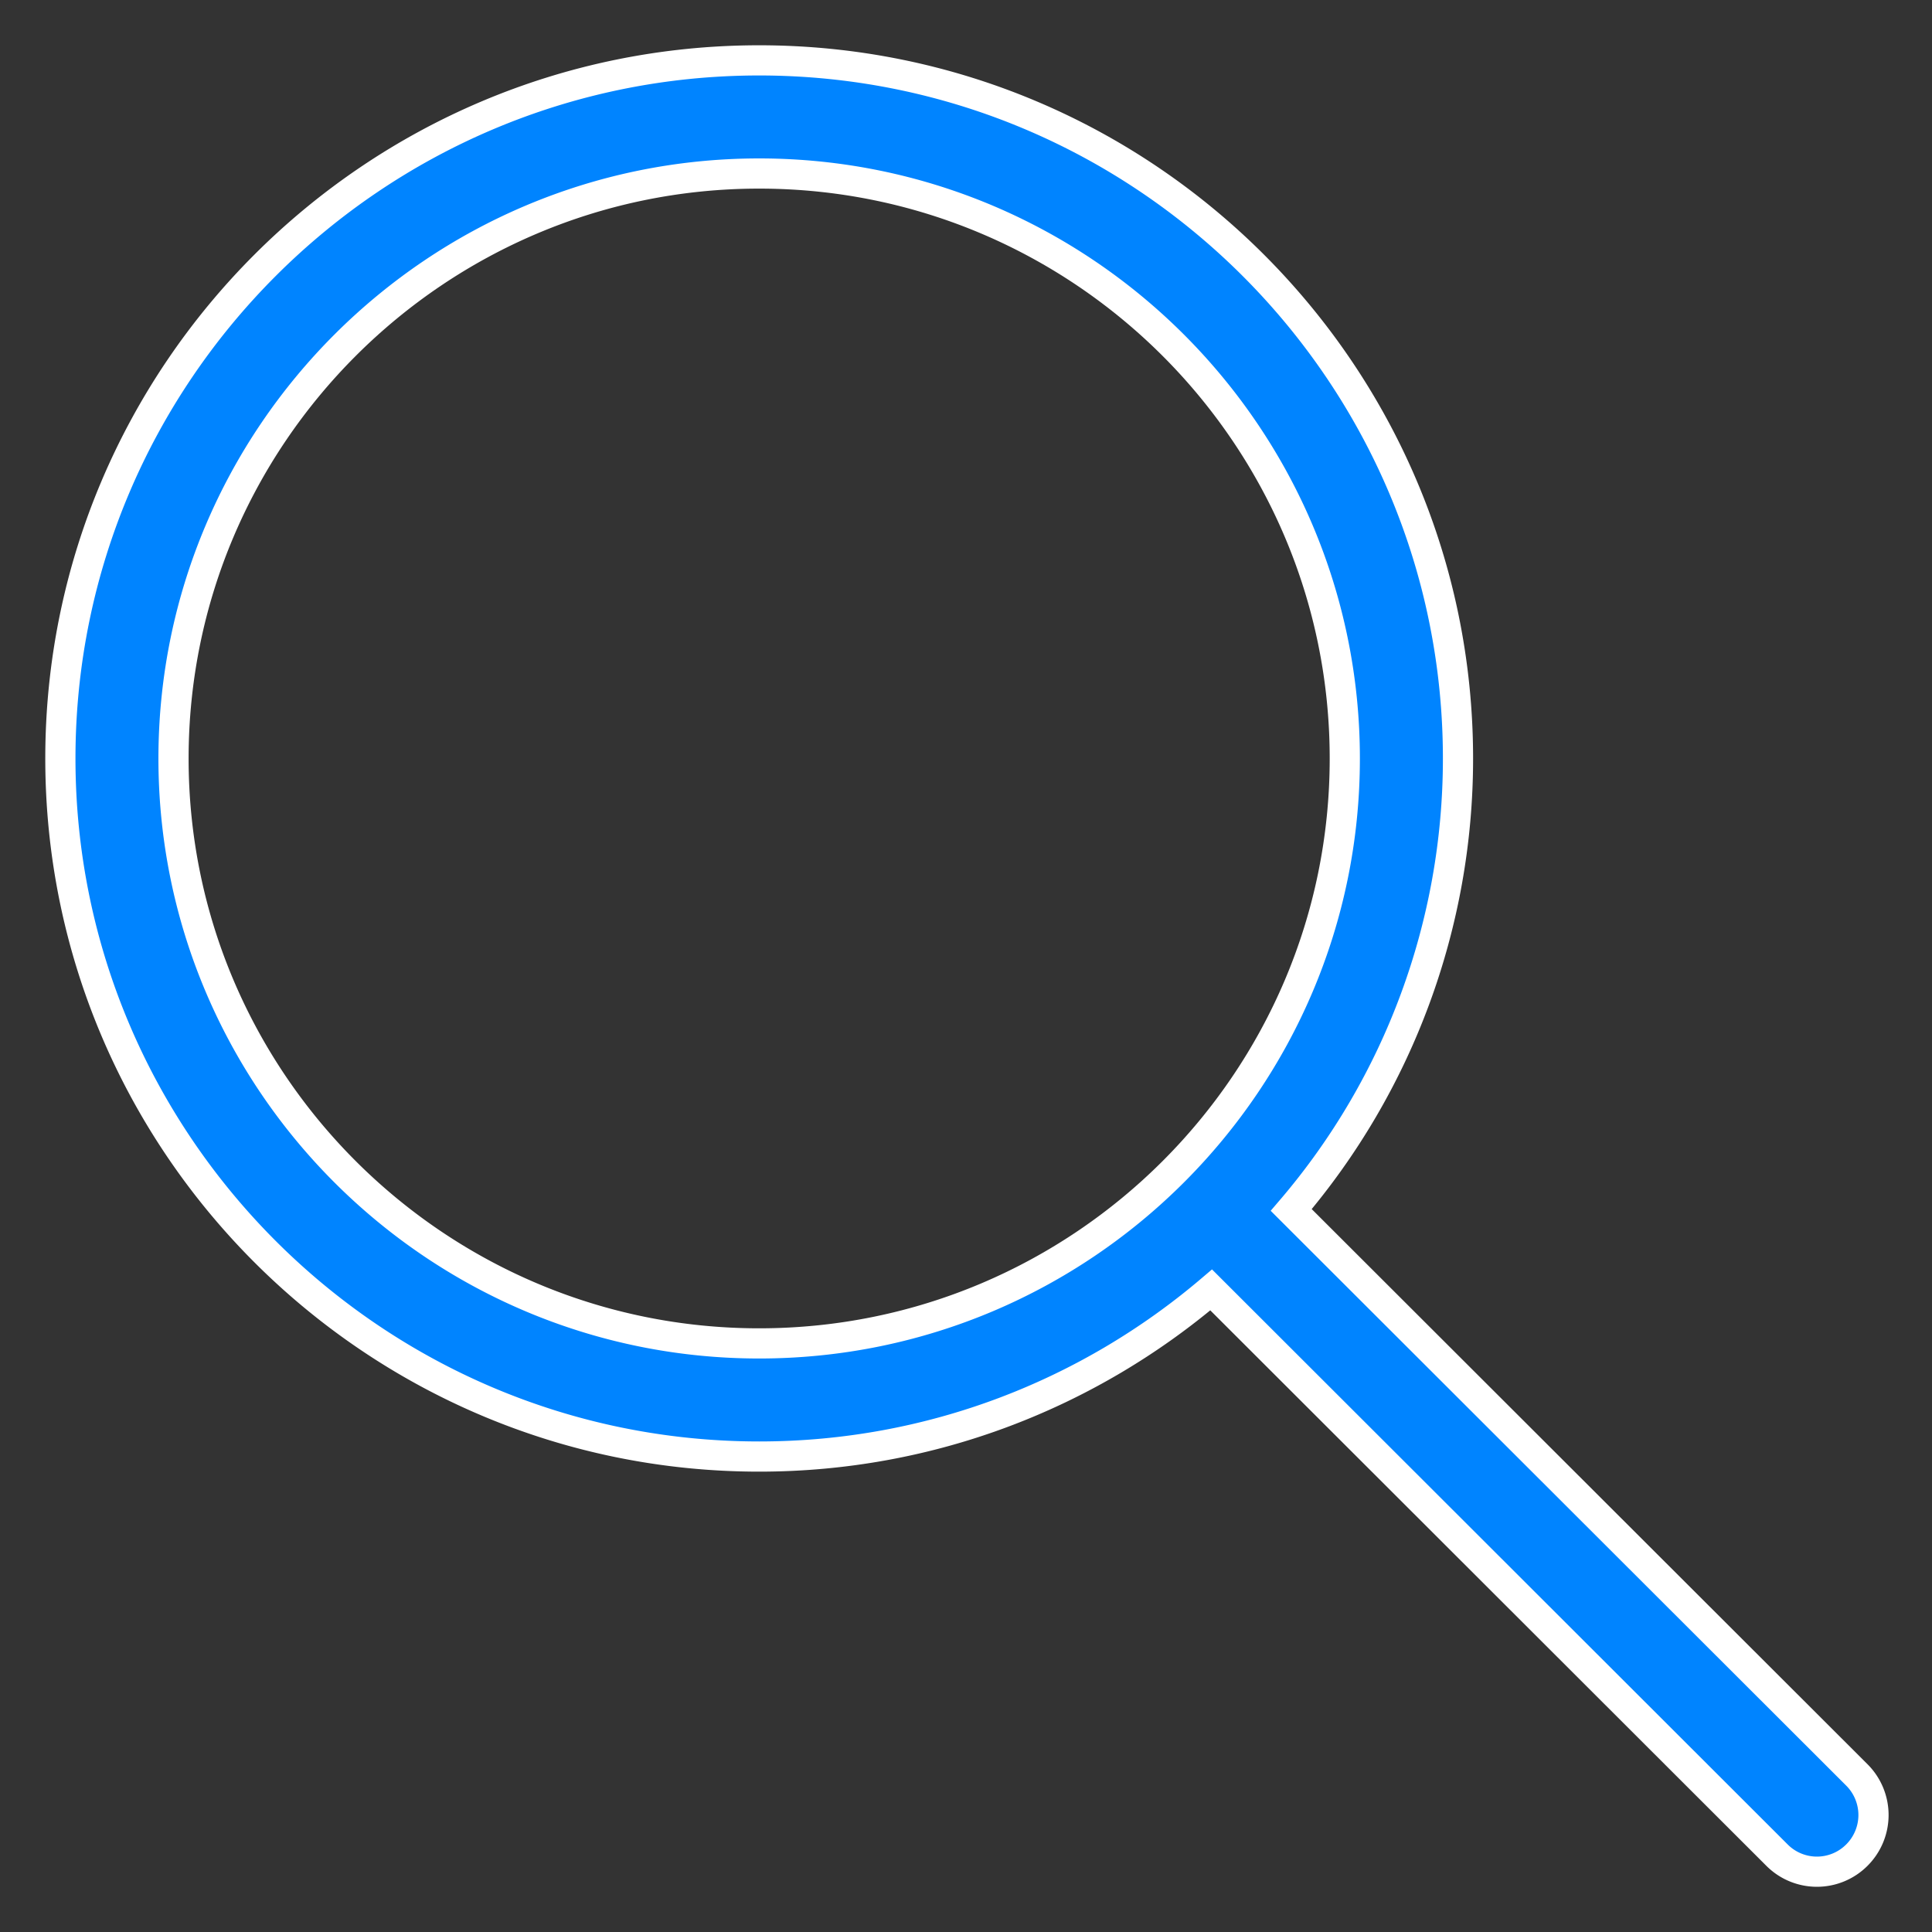 <svg width="32" height="32" fill="none" xmlns="http://www.w3.org/2000/svg"><rect width="100%" height="100%" fill="#333333" stroke="none"/><path d="M30.757 29.4l-9.37-9.359a11.496 11.496 0 002.762-7.478C24.149 6.187 18.957 1 12.574 1 6.193 1 1 6.187 1 12.563c0 6.375 5.192 11.562 11.575 11.562 2.854 0 5.466-1.042 7.486-2.76l9.37 9.36a.934.934 0 001.326 0 .938.938 0 000-1.325zm-18.183-7.149c-5.349 0-9.7-4.345-9.7-9.688 0-5.342 4.352-9.689 9.7-9.689 5.35 0 9.7 4.347 9.7 9.69 0 5.342-4.35 9.687-9.7 9.687z" fill="#0084FF" stroke="#fff" stroke-width=".5"/></svg>